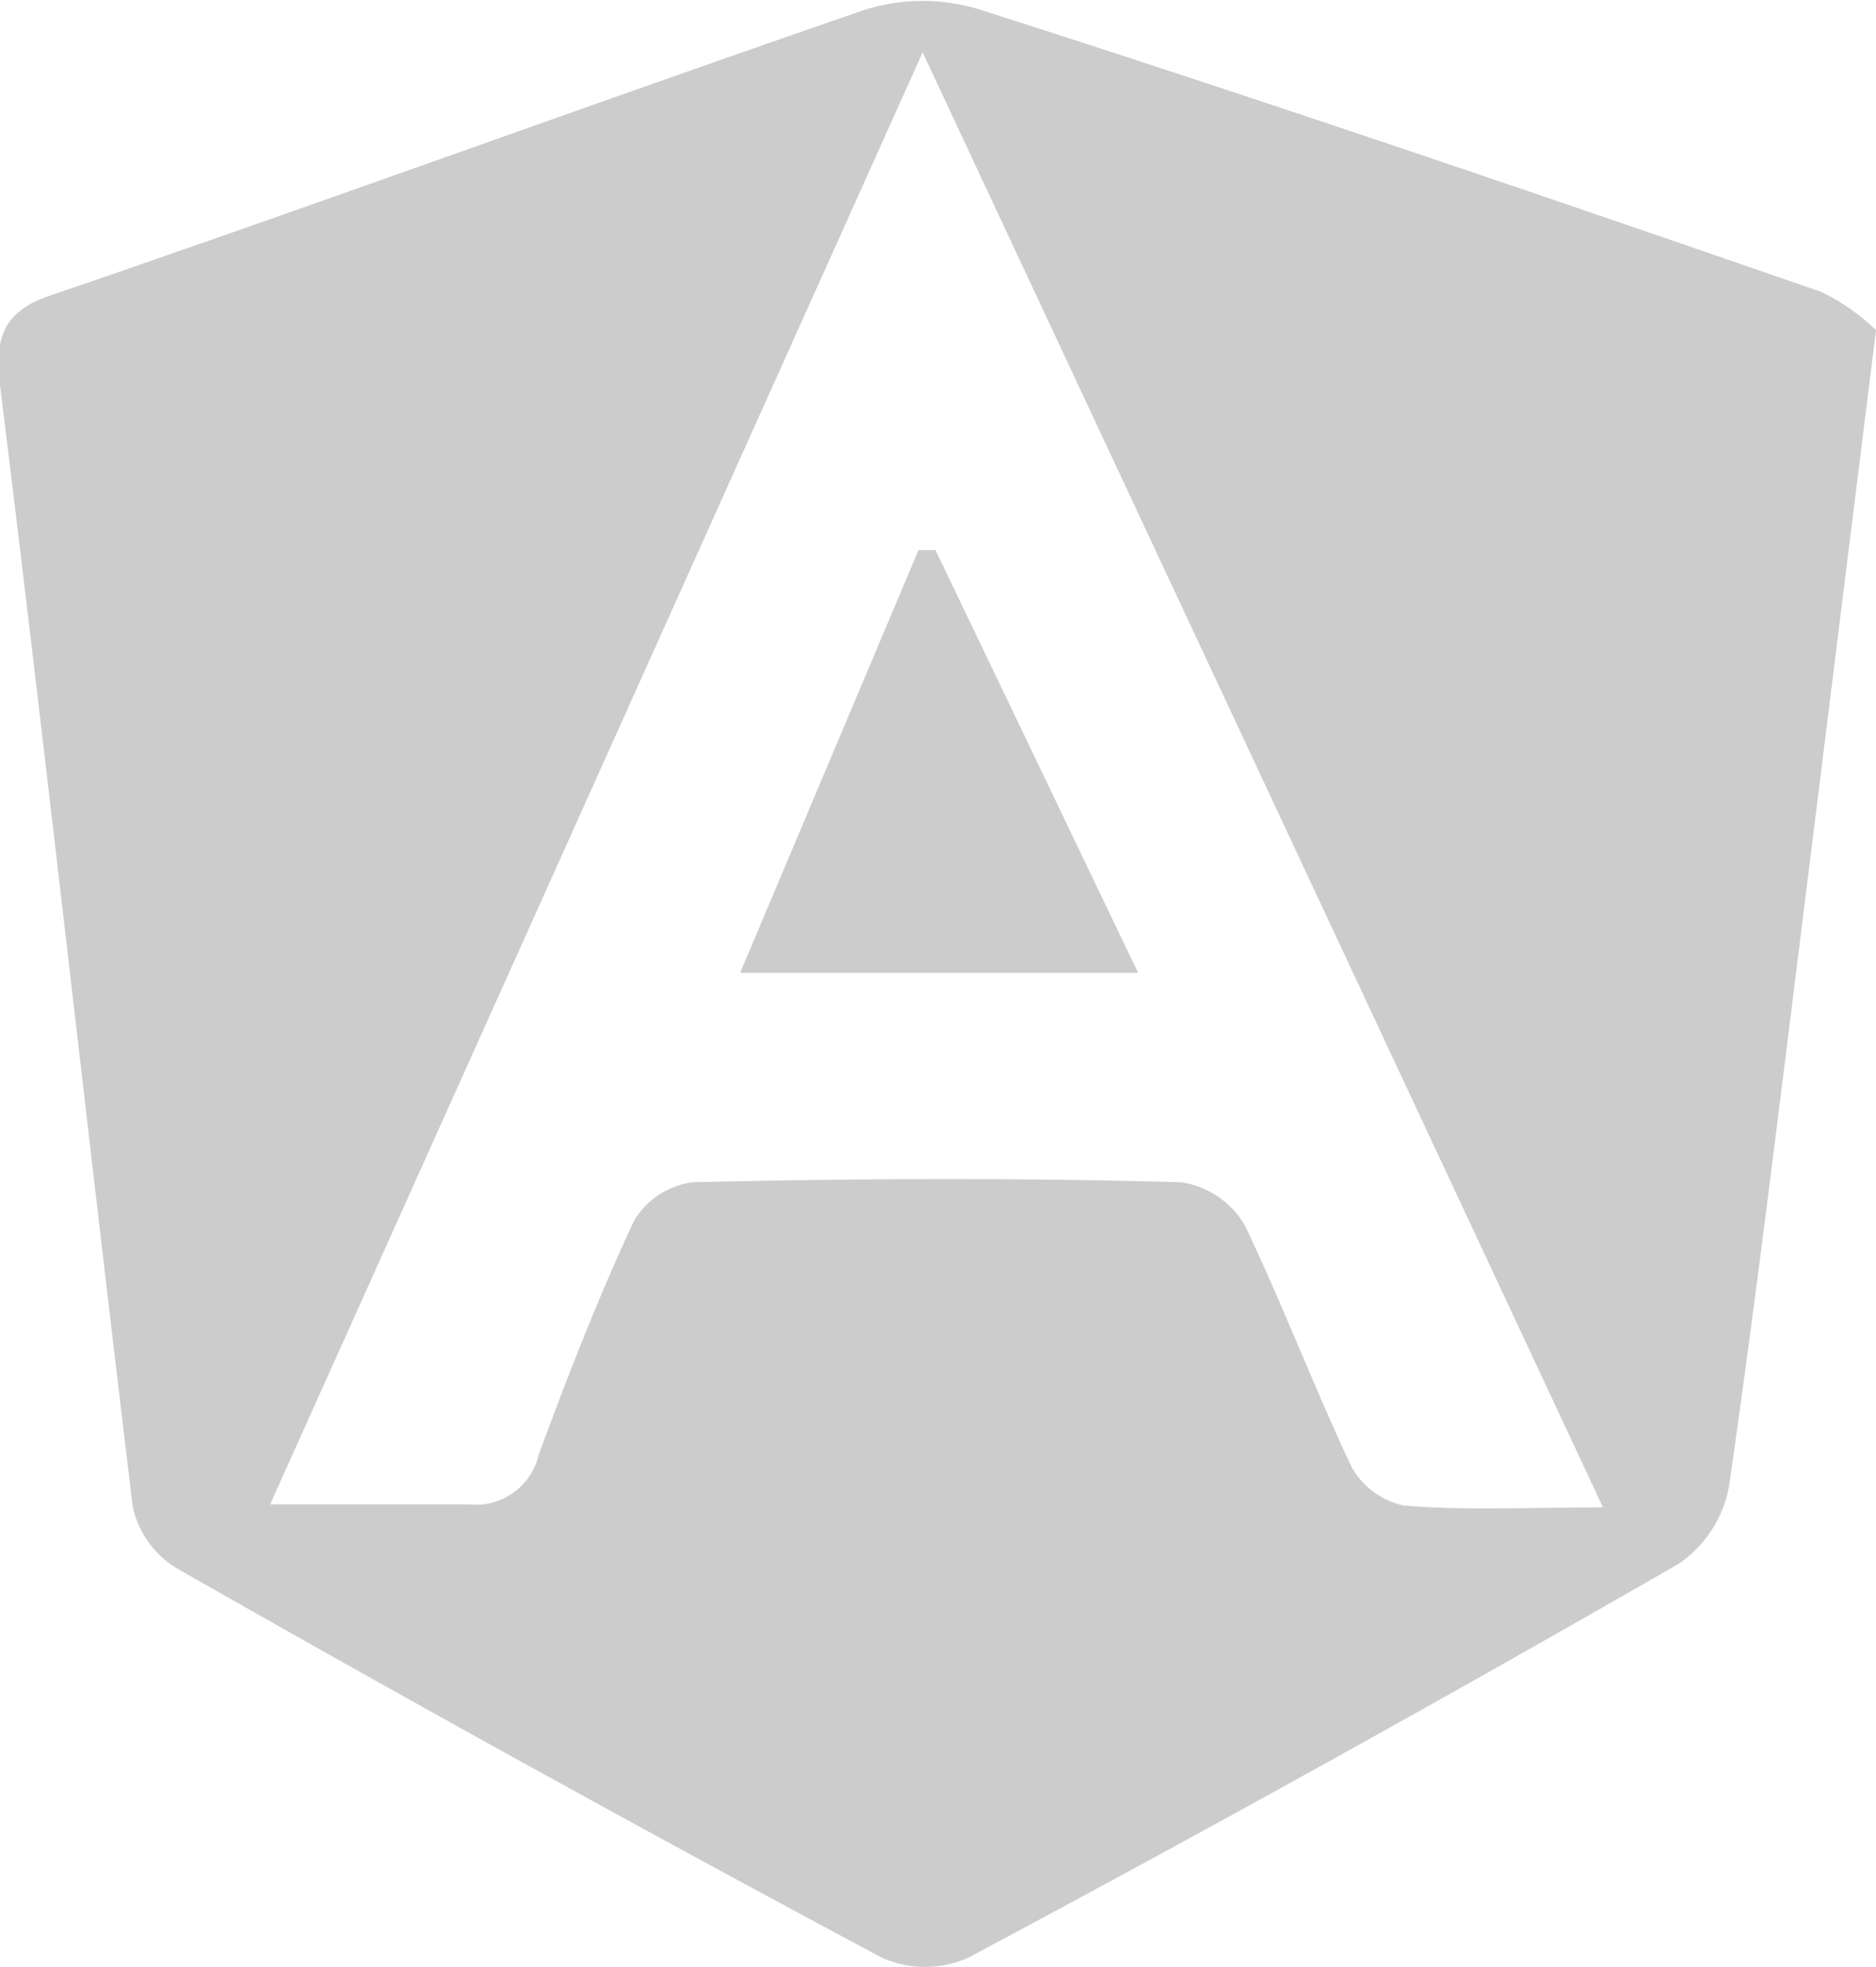 <svg xmlns="http://www.w3.org/2000/svg" viewBox="0 0 49.45 51.85"><defs><style>.cls-1{fill:#ccc;}</style></defs><title>Asset 11</title><g id="Layer_2" data-name="Layer 2"><g id="Layer_1-2" data-name="Layer 1"><path class="cls-1" d="M49.45,8.7c-.81,6.51-1.56,12.54-2.31,18.57-.5,4-1,8-1.57,11.94a3.17,3.17,0,0,1-1.31,2Q35,46.54,25.52,51.6a2.79,2.79,0,0,1-2.27,0q-9.36-5-18.6-10.27A2.53,2.53,0,0,1,3.5,39.72C2.31,29.86,1.22,20,0,10.15c-.16-1.34.14-2,1.47-2.41C8.63,5.29,15.7,2.7,22.82.25a5.1,5.1,0,0,1,3,0C33.27,2.63,40.65,5.15,48,7.69A5.57,5.57,0,0,1,49.45,8.7Zm-7.21,31L24.32,1.38,7.12,39.65c1.95,0,3.6,0,5.24,0a1.7,1.7,0,0,0,1.84-1.31c.77-2.09,1.58-4.17,2.52-6.18a2.13,2.13,0,0,1,1.54-1c4.29-.1,8.58-.12,12.87,0a2.34,2.34,0,0,1,1.68,1.13c1,2.09,1.83,4.29,2.83,6.4A2.08,2.08,0,0,0,37,39.68C38.64,39.82,40.26,39.73,42.24,39.73Z"/><path class="cls-1" d="M30,25.64H19.51l4.7-11.14.45,0Z"/></g></g></svg>